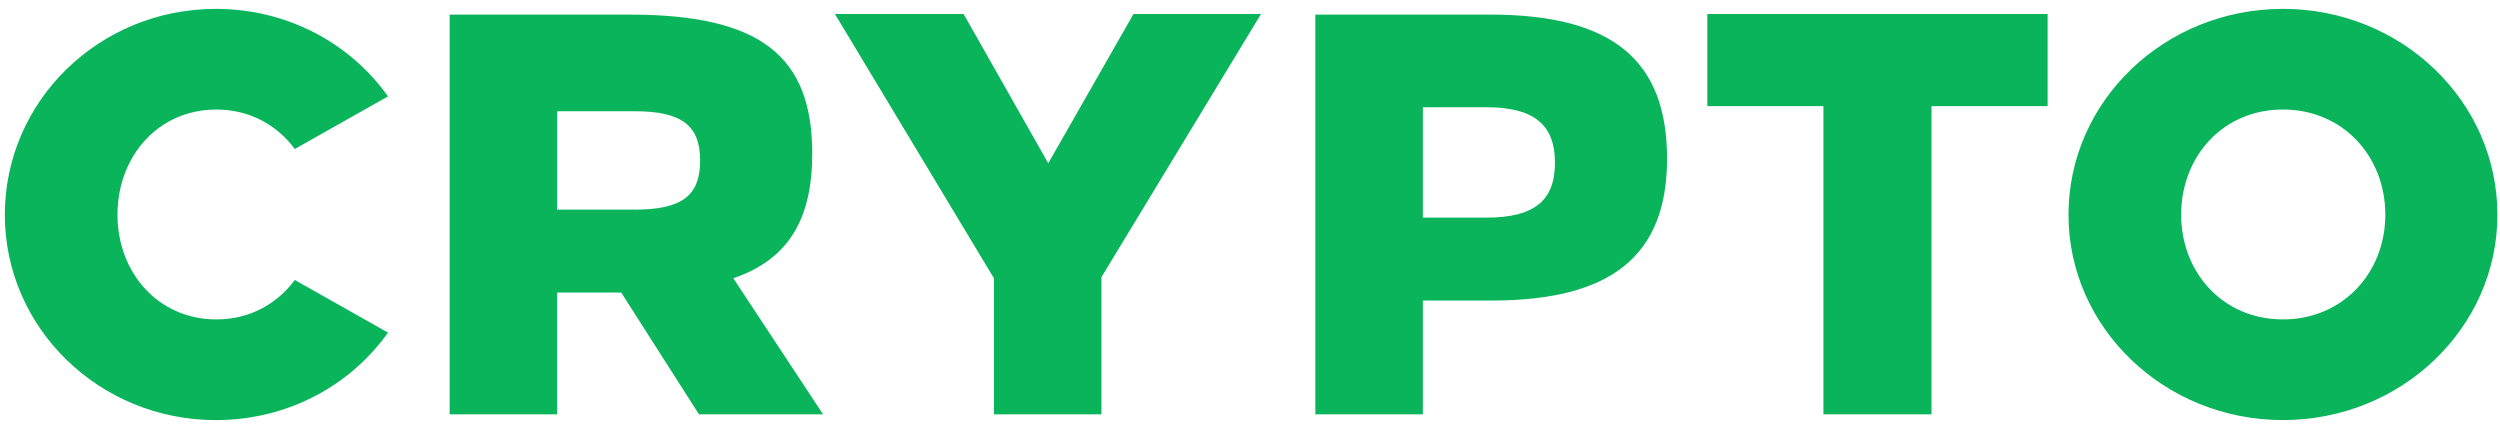 <svg width="203" height="35" viewBox="0 0 203 35" fill="none" xmlns="http://www.w3.org/2000/svg"><path d="M17.527.721C8.054.721.392 8.198.392 17.44c0 9.195 7.662 16.672 17.136 16.672 5.804 0 10.913-2.787 13.978-7.105l-7.57-4.273c-1.44 1.95-3.669 3.204-6.362 3.204-4.737 0-8.034-3.808-8.034-8.498 0-4.736 3.297-8.545 8.034-8.545 2.693 0 4.922 1.254 6.362 3.205l7.57-4.273C28.44 3.508 23.332.721 17.527.721zm18.984.465v32.46h8.73v-9.891h5.202l6.316 9.891h10.077l-7.291-11.052c4.504-1.533 6.408-4.83 6.408-10.124 0-7.94-4.226-11.284-14.814-11.284H36.511zm8.73 7.848h6.316c3.855 0 5.294 1.207 5.294 3.993 0 2.833-1.44 3.994-5.294 3.994h-6.315V9.034zM89.439 22.5l12.956-21.362H92.038l-6.92 12.12-6.872-12.12H67.797l12.91 21.455v11.052h8.73V22.501zm17.366-21.315v32.46h8.731v-9.241h5.572c9.66 0 14.257-3.576 14.257-11.517 0-7.94-4.365-11.702-14.35-11.702h-14.21zm8.731 7.523h5.154c3.901 0 5.573 1.44 5.573 4.504 0 3.112-1.718 4.458-5.573 4.458h-5.154V8.71zm50.73-.093V1.139h-27.631v7.477h9.427v25.03h8.777V8.616h9.427zM185.376.72c-9.613 0-17.415 7.477-17.415 16.718 0 9.195 7.802 16.672 17.415 16.672 9.612 0 17.414-7.477 17.414-16.672 0-9.241-7.802-16.718-17.414-16.718zm0 8.173c4.876 0 8.312 3.809 8.312 8.545 0 4.69-3.436 8.498-8.312 8.498-4.876 0-8.266-3.808-8.266-8.498 0-4.736 3.39-8.545 8.266-8.545z" fill="#09B45B"/></svg>